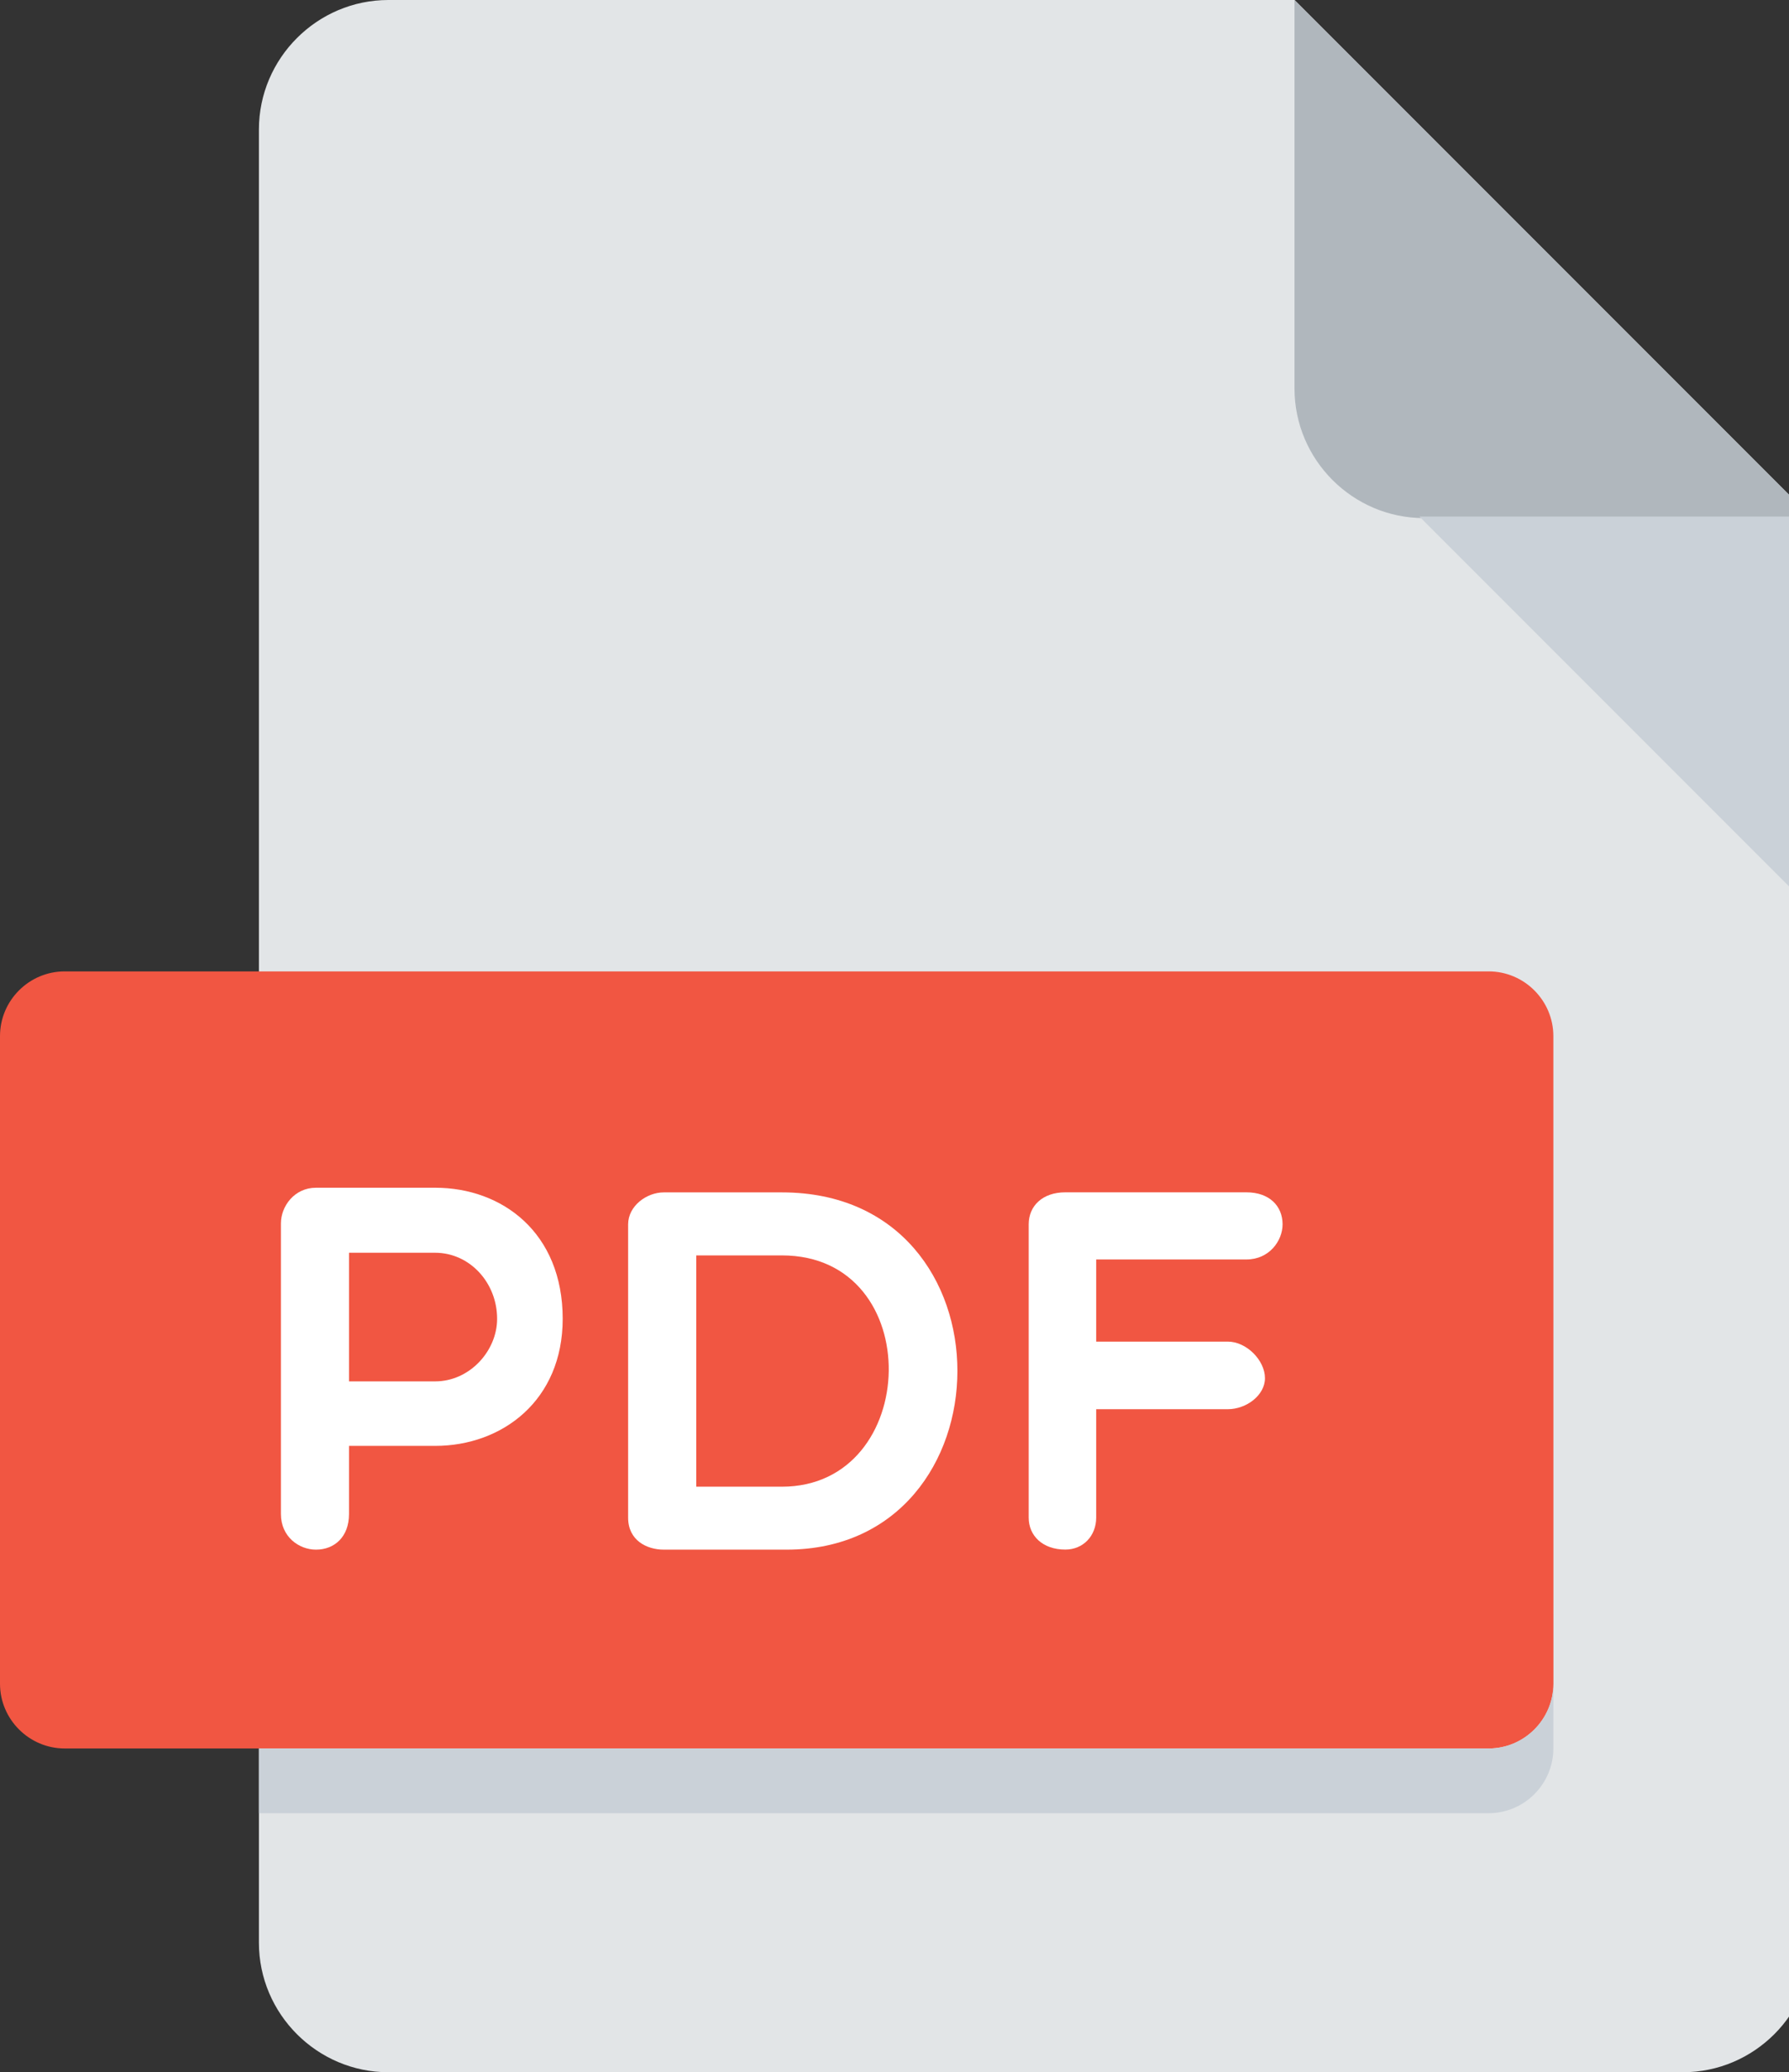 <?xml version="1.0" encoding="UTF-8" standalone="no"?>
<svg
   xmlns:dc="http://purl.org/dc/elements/1.1/"
   xmlns:cc="http://creativecommons.org/ns#"
   xmlns:rdf="http://www.w3.org/1999/02/22-rdf-syntax-ns#"
   xmlns:svg="http://www.w3.org/2000/svg"
   xmlns="http://www.w3.org/2000/svg"
   height="26.702"
   width="23.064"
   version="1.1"
   id="Layer_1"
   x="0px"
   y="0px"
   viewBox="0 0 23.064 26.702"
   xml:space="preserve"><rect x="0" y="0" width="23.064" height="26.702" fill="#333333" stroke="none"/><defs
   id="defs53" />
<path
   style="fill:#e2e5e7;stroke-width:0.052"
   d="M 5.007,0 C 4.089,0 3.338,0.751 3.338,1.669 V 25.033 c 0,0.918 0.751,1.669 1.669,1.669 H 21.696 c 0.918,0 1.669,-0.751 1.669,-1.669 V 6.676 L 16.689,0 Z"
   id="path2" />
<path
   style="fill:#b0b7bd;stroke-width:0.052"
   d="m 18.358,6.676 h 5.007 L 16.689,0 v 5.007 c 0,0.918 0.751,1.669 1.669,1.669 z"
   id="path4" />
<polygon
   transform="matrix(0.052,0,0,0.052,-1.669,0)"
   style="fill:#cad1d8"
   points="384,128 480,128 480,224 "
   id="polygon6" />
<path
   style="fill:#f15642;stroke-width:0.052"
   d="m 20.027,21.696 c 0,0.459 -0.376,0.834 -0.834,0.834 H 0.834 C 0.375,22.53 0,22.154 0,21.696 V 13.351 C 0,12.892 0.375,12.517 0.834,12.517 H 19.192 c 0.459,0 0.834,0.375 0.834,0.834 z"
   id="path8" />
<g
   transform="matrix(0.052,0,0,0.052,-1.669,0)"
   id="g16">
	<path
   style="fill:#ffffff"
   d="m 101.744,303.152 c 0,-4.224 3.328,-8.832 8.688,-8.832 h 29.552 c 16.64,0 31.616,11.136 31.616,32.48 0,20.224 -14.976,31.488 -31.616,31.488 h -21.36 v 16.896 c 0,5.632 -3.584,8.816 -8.192,8.816 -4.224,0 -8.688,-3.184 -8.688,-8.816 z m 16.88,7.28 v 31.872 h 21.36 c 8.576,0 15.36,-7.568 15.36,-15.504 0,-8.944 -6.784,-16.368 -15.36,-16.368 z"
   id="path10" />
	<path
   style="fill:#ffffff"
   d="m 196.656,384 c -4.224,0 -8.832,-2.304 -8.832,-7.92 v -72.672 c 0,-4.592 4.608,-7.936 8.832,-7.936 h 29.296 c 58.464,0 57.184,88.528 1.152,88.528 z m 8.064,-72.912 V 368.4 h 21.232 c 34.544,0 36.08,-57.312 0,-57.312 z"
   id="path12" />
	<path
   style="fill:#ffffff"
   d="m 303.872,312.112 v 20.336 h 32.624 c 4.608,0 9.216,4.608 9.216,9.072 0,4.224 -4.608,7.68 -9.216,7.68 h -32.624 v 26.864 c 0,4.48 -3.184,7.92 -7.664,7.92 -5.632,0 -9.072,-3.44 -9.072,-7.92 v -72.672 c 0,-4.592 3.456,-7.936 9.072,-7.936 h 44.912 c 5.632,0 8.96,3.344 8.96,7.936 0,4.096 -3.328,8.704 -8.96,8.704 h -37.248 z"
   id="path14" />
</g>
<path
   style="fill:#cad1d8;stroke-width:0.052"
   d="M 19.192,22.53 H 3.338 v 0.834 H 19.192 c 0.459,0 0.834,-0.376 0.834,-0.834 v -0.834 c 0,0.459 -0.376,0.834 -0.834,0.834 z"
   id="path18" />
<g
   transform="translate(-32)"
   id="g20">
</g>
<g
   transform="translate(-32)"
   id="g22">
</g>
<g
   transform="translate(-32)"
   id="g24">
</g>
<g
   transform="translate(-32)"
   id="g26">
</g>
<g
   transform="translate(-32)"
   id="g28">
</g>
<g
   transform="translate(-32)"
   id="g30">
</g>
<g
   transform="translate(-32)"
   id="g32">
</g>
<g
   transform="translate(-32)"
   id="g34">
</g>
<g
   transform="translate(-32)"
   id="g36">
</g>
<g
   transform="translate(-32)"
   id="g38">
</g>
<g
   transform="translate(-32)"
   id="g40">
</g>
<g
   transform="translate(-32)"
   id="g42">
</g>
<g
   transform="translate(-32)"
   id="g44">
</g>
<g
   transform="translate(-32)"
   id="g46">
</g>
<g
   transform="translate(-32)"
   id="g48">
</g>
</svg>